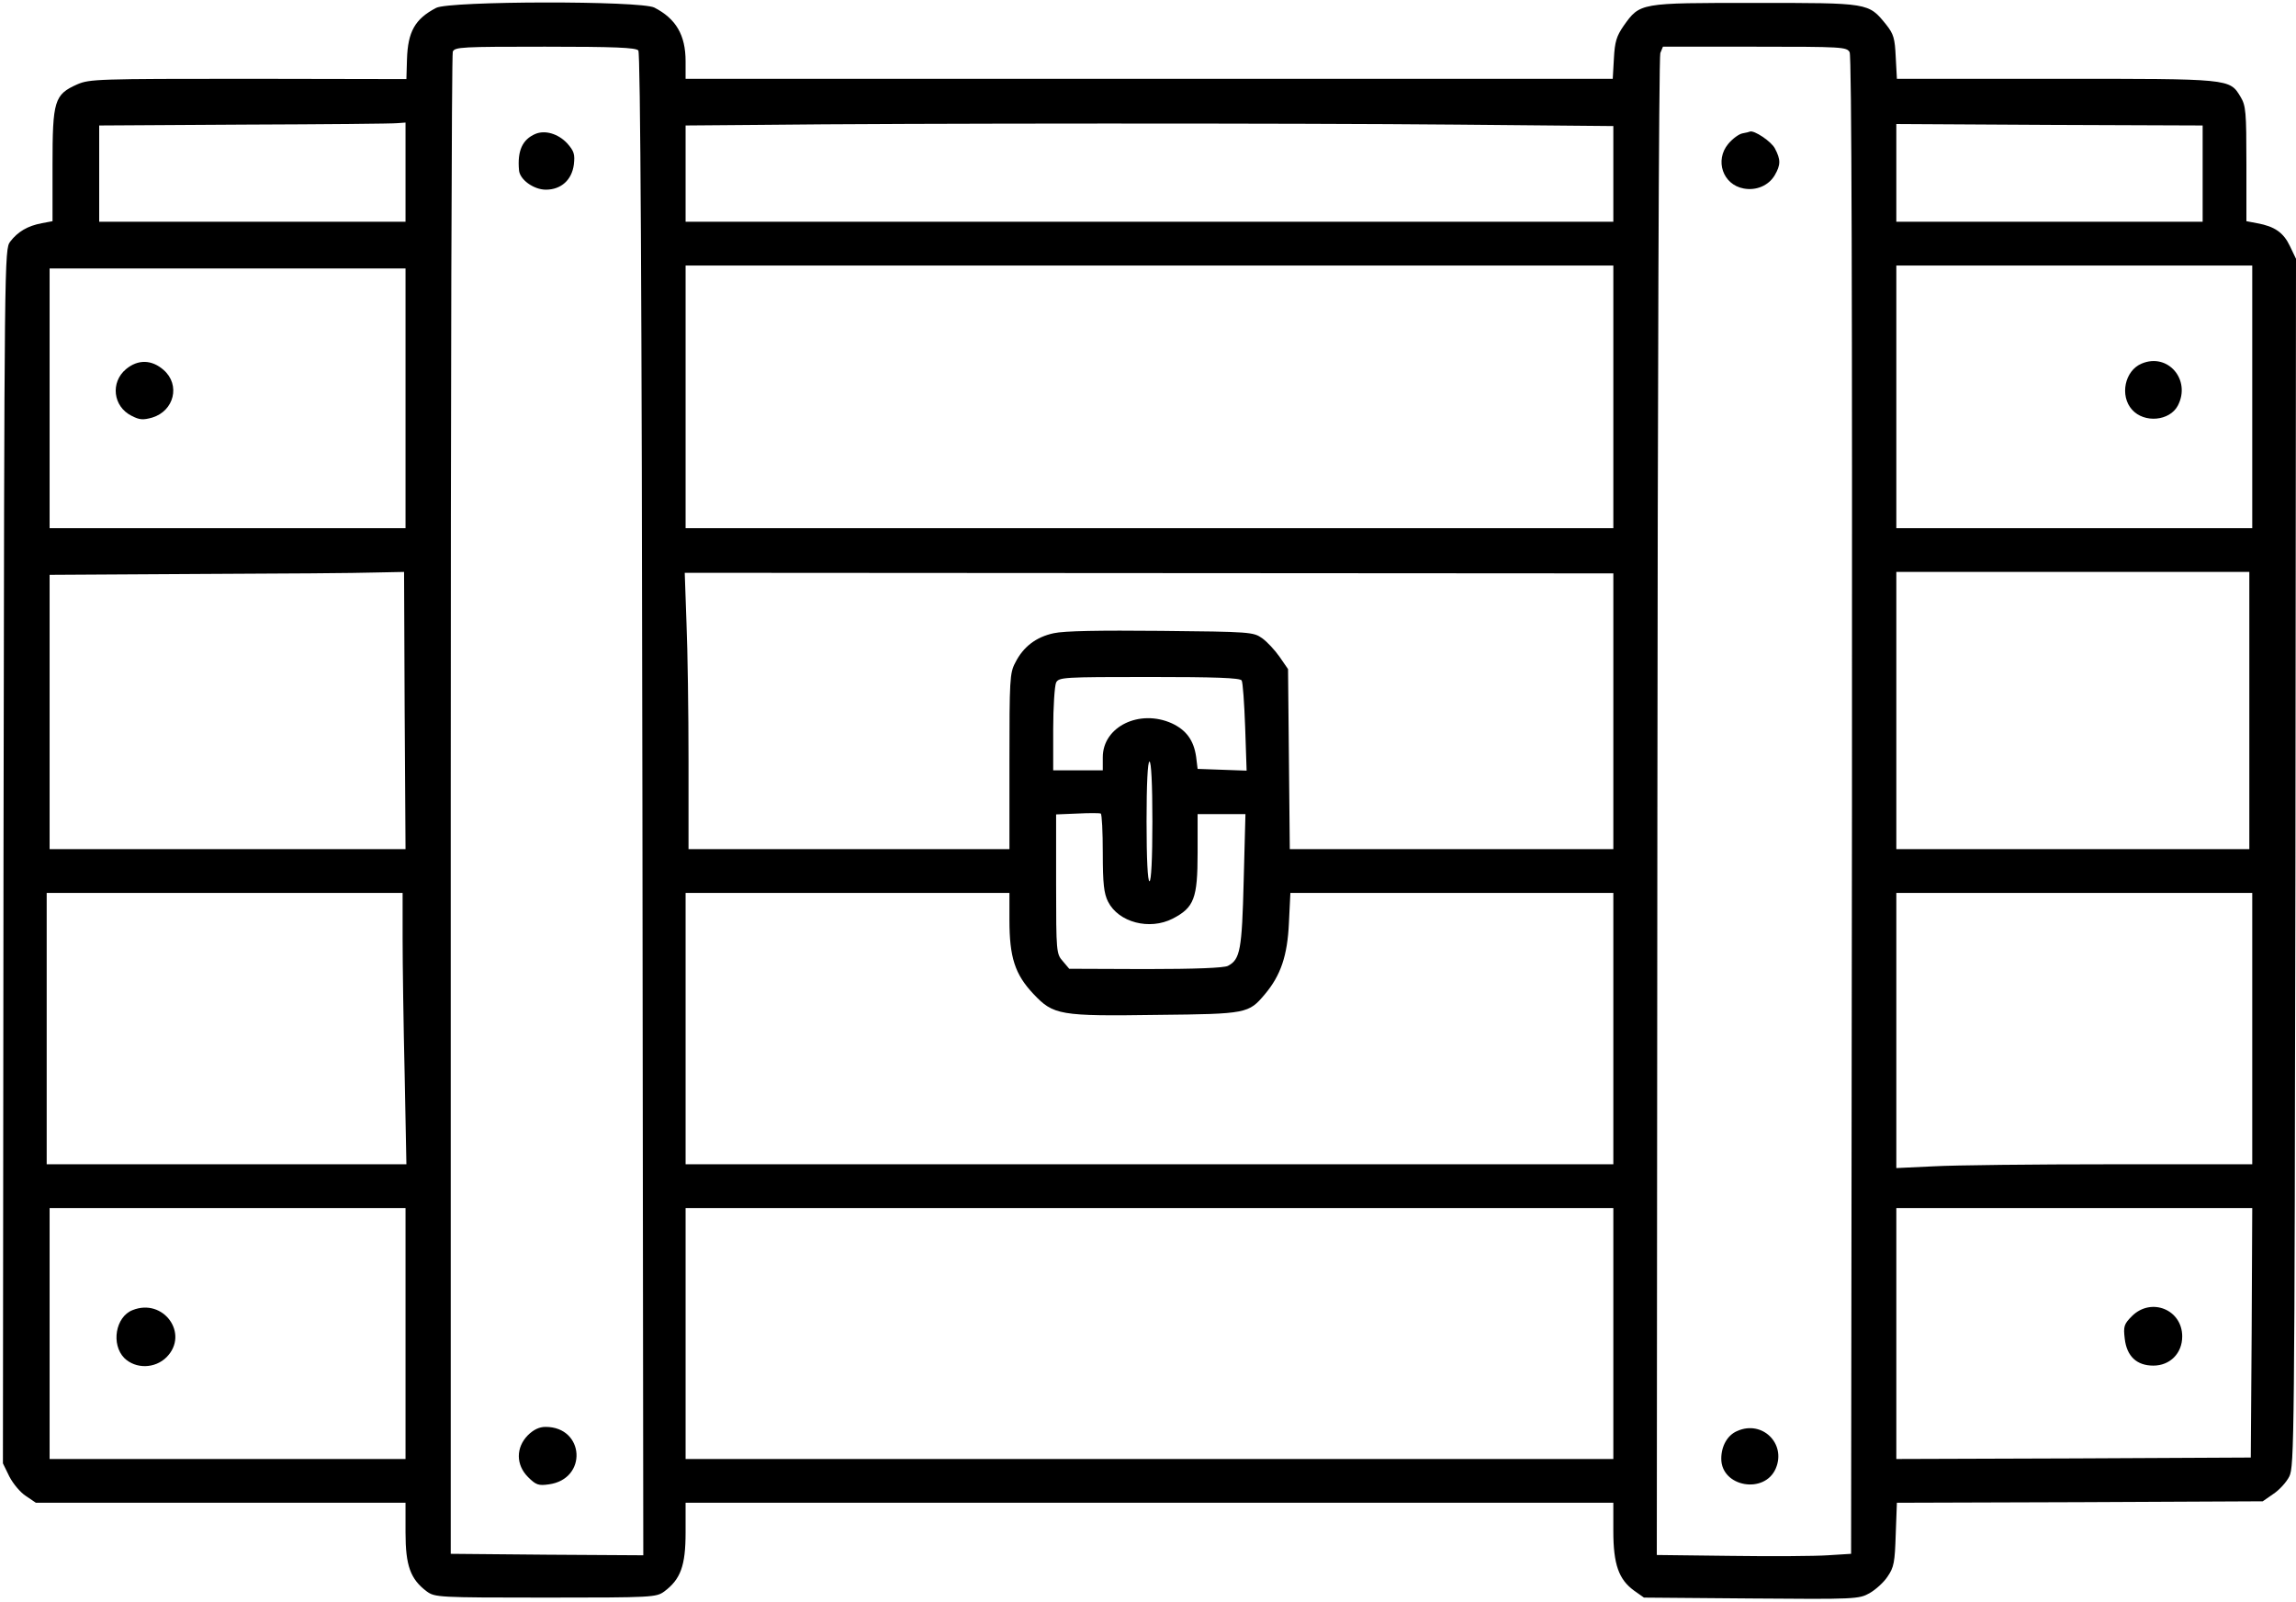 <?xml version="1.0" standalone="no"?>
<!DOCTYPE svg PUBLIC "-//W3C//DTD SVG 20010904//EN"
 "http://www.w3.org/TR/2001/REC-SVG-20010904/DTD/svg10.dtd">
<svg version="1.0" xmlns="http://www.w3.org/2000/svg"
 width="787pt" height="549pt" viewBox="0 0 787 549"
 preserveAspectRatio="xMidYMid meet">
<g transform="translate(0,549) scale(0.1,-0.1)"
fill="#000000" stroke="none">
<path d="M1495 5463 c-73 -38 -97 -82 -100 -176 l-2 -68 -542 1 c-516 0 -544
-1 -586 -19 -79 -35 -85 -56 -85 -277 l0 -192 -37 -7 c-48 -9 -82 -29 -108
-63 -20 -27 -20 -45 -23 -2107 l-2 -2080 22 -45 c13 -25 38 -55 57 -67 l34
-23 633 0 634 0 0 -102 c0 -114 17 -160 73 -202 28 -20 38 -21 407 -21 369 0
379 1 407 21 56 42 73 88 73 202 l0 102 1590 0 1590 0 0 -97 c0 -115 19 -166
71 -204 l34 -24 368 -3 c357 -3 369 -2 405 18 21 12 49 37 62 57 22 32 25 49
28 145 l4 108 627 2 627 3 36 25 c20 13 45 40 55 60 17 34 18 120 21 2104 l2
2069 -21 44 c-22 46 -52 67 -112 78 l-37 7 0 197 c0 179 -2 199 -20 229 -38
63 -33 62 -634 62 l-544 0 -4 74 c-3 65 -7 79 -33 112 -61 75 -57 74 -450 74
-396 0 -393 1 -450 -79 -24 -35 -30 -54 -33 -111 l-4 -70 -1589 0 -1589 0 0
60 c0 90 -33 146 -107 184 -47 24 -702 23 -748 -1z m693 -146 c7 -8 12 -808
14 -2585 l3 -2572 -330 2 -330 3 0 2565 c0 1411 3 2573 7 2583 7 16 31 17 316
17 237 0 312 -3 320 -13z m4152 -6 c7 -14 9 -827 8 -2583 l-3 -2563 -80 -5
c-44 -3 -194 -4 -333 -2 l-253 3 2 2562 c1 1409 5 2572 10 2585 l9 22 314 0
c302 0 316 -1 326 -19z m-4950 -411 l0 -170 -525 0 -525 0 0 165 0 165 498 3
c273 1 509 3 525 5 l27 2 0 -170z m3598 163 l542 -5 0 -164 0 -164 -1590 0
-1590 0 0 165 0 165 248 2 c506 6 1865 6 2390 1z m2562 -168 l0 -165 -525 0
-525 0 0 168 0 167 525 -3 525 -2 0 -165z m-2020 -765 l0 -450 -1590 0 -1590
0 0 450 0 450 1590 0 1590 0 0 -450z m2190 0 l0 -450 -610 0 -610 0 0 450 0
450 610 0 610 0 0 -450z m-6330 -5 l0 -445 -610 0 -610 0 0 445 0 445 610 0
610 0 0 -445z m-3 -1070 l3 -475 -610 0 -610 0 0 470 0 470 508 3 c279 1 552
3 607 5 l100 2 2 -475z m4143 -2 l0 -473 -554 0 -555 0 -3 308 -3 309 -29 42
c-16 23 -43 52 -60 64 -30 21 -40 22 -346 25 -212 2 -332 0 -368 -8 -61 -13
-105 -47 -132 -101 -19 -35 -20 -60 -20 -339 l0 -300 -550 0 -550 0 0 303 c0
166 -3 379 -7 473 l-6 171 1591 -1 1592 -1 0 -472z m2180 2 l0 -475 -605 0
-605 0 0 475 0 475 605 0 605 0 0 -475z m-3454 103 c4 -6 9 -78 12 -160 l5
-149 -84 3 -84 3 -5 41 c-8 57 -34 92 -83 115 -111 50 -237 -11 -237 -116 l0
-45 -85 0 -85 0 0 141 c0 77 5 149 10 160 10 18 24 19 320 19 224 0 311 -3
316 -12z m-306 -483 c0 -130 -4 -205 -10 -205 -6 0 -10 75 -10 205 0 130 4
205 10 205 6 0 10 -75 10 -205z m-170 -108 c0 -106 4 -139 18 -167 36 -71 142
-99 222 -58 73 38 85 69 85 225 l0 133 82 0 82 0 -6 -227 c-6 -239 -12 -271
-54 -293 -13 -7 -111 -11 -282 -11 l-262 1 -22 26 c-22 25 -23 30 -23 264 l0
239 73 3 c39 2 75 2 80 0 4 -2 7 -63 7 -135z m-2400 -294 c0 -87 3 -296 7
-465 l6 -308 -616 0 -617 0 0 465 0 465 610 0 610 0 0 -157z m2080 64 c0 -128
19 -186 82 -253 69 -73 89 -77 428 -72 304 3 310 5 365 70 55 65 78 133 83
245 l5 103 553 0 554 0 0 -465 0 -465 -1590 0 -1590 0 0 465 0 465 555 0 555
0 0 -93z m4260 -372 l0 -465 -482 0 c-266 0 -540 -3 -610 -7 l-128 -6 0 471 0
472 610 0 610 0 0 -465z m-6330 -1045 l0 -430 -610 0 -610 0 0 430 0 430 610
0 610 0 0 -430z m4140 0 l0 -430 -1590 0 -1590 0 0 430 0 430 1590 0 1590 0 0
-430z m2188 3 l-3 -428 -607 -3 -608 -2 0 430 0 430 610 0 610 0 -2 -427z"/>
<path d="M1835 5031 c-44 -19 -62 -57 -56 -124 2 -32 50 -67 92 -67 52 0 89
33 96 86 4 35 1 46 -23 73 -31 33 -76 46 -109 32z"/>
<path d="M1809 571 c-41 -42 -41 -101 1 -143 27 -27 36 -30 71 -25 134 18 123
197 -11 197 -21 0 -41 -9 -61 -29z"/>
<path d="M5973 5033 c-12 -2 -34 -18 -49 -36 -47 -56 -19 -140 53 -153 43 -8
85 10 106 45 21 36 21 54 1 92 -12 24 -72 64 -86 58 -2 -1 -13 -4 -25 -6z"/>
<path d="M5955 586 c-34 -14 -55 -52 -55 -95 0 -97 149 -123 187 -33 36 85
-47 166 -132 128z"/>
<path d="M7341 4244 c-58 -24 -76 -110 -33 -158 42 -47 129 -39 157 14 46 88
-34 182 -124 144z"/>
<path d="M432 4225 c-54 -45 -45 -128 19 -160 27 -14 39 -15 71 -6 75 23 97
112 39 163 -41 36 -88 37 -129 3z"/>
<path d="M454 1000 c-58 -23 -74 -117 -28 -164 39 -38 105 -37 145 3 79 80
-11 204 -117 161z"/>
<path d="M7308 980 c-28 -28 -30 -36 -25 -78 7 -60 41 -92 98 -92 57 0 99 42
99 100 0 92 -106 135 -172 70z"/>
</g>
</svg>
